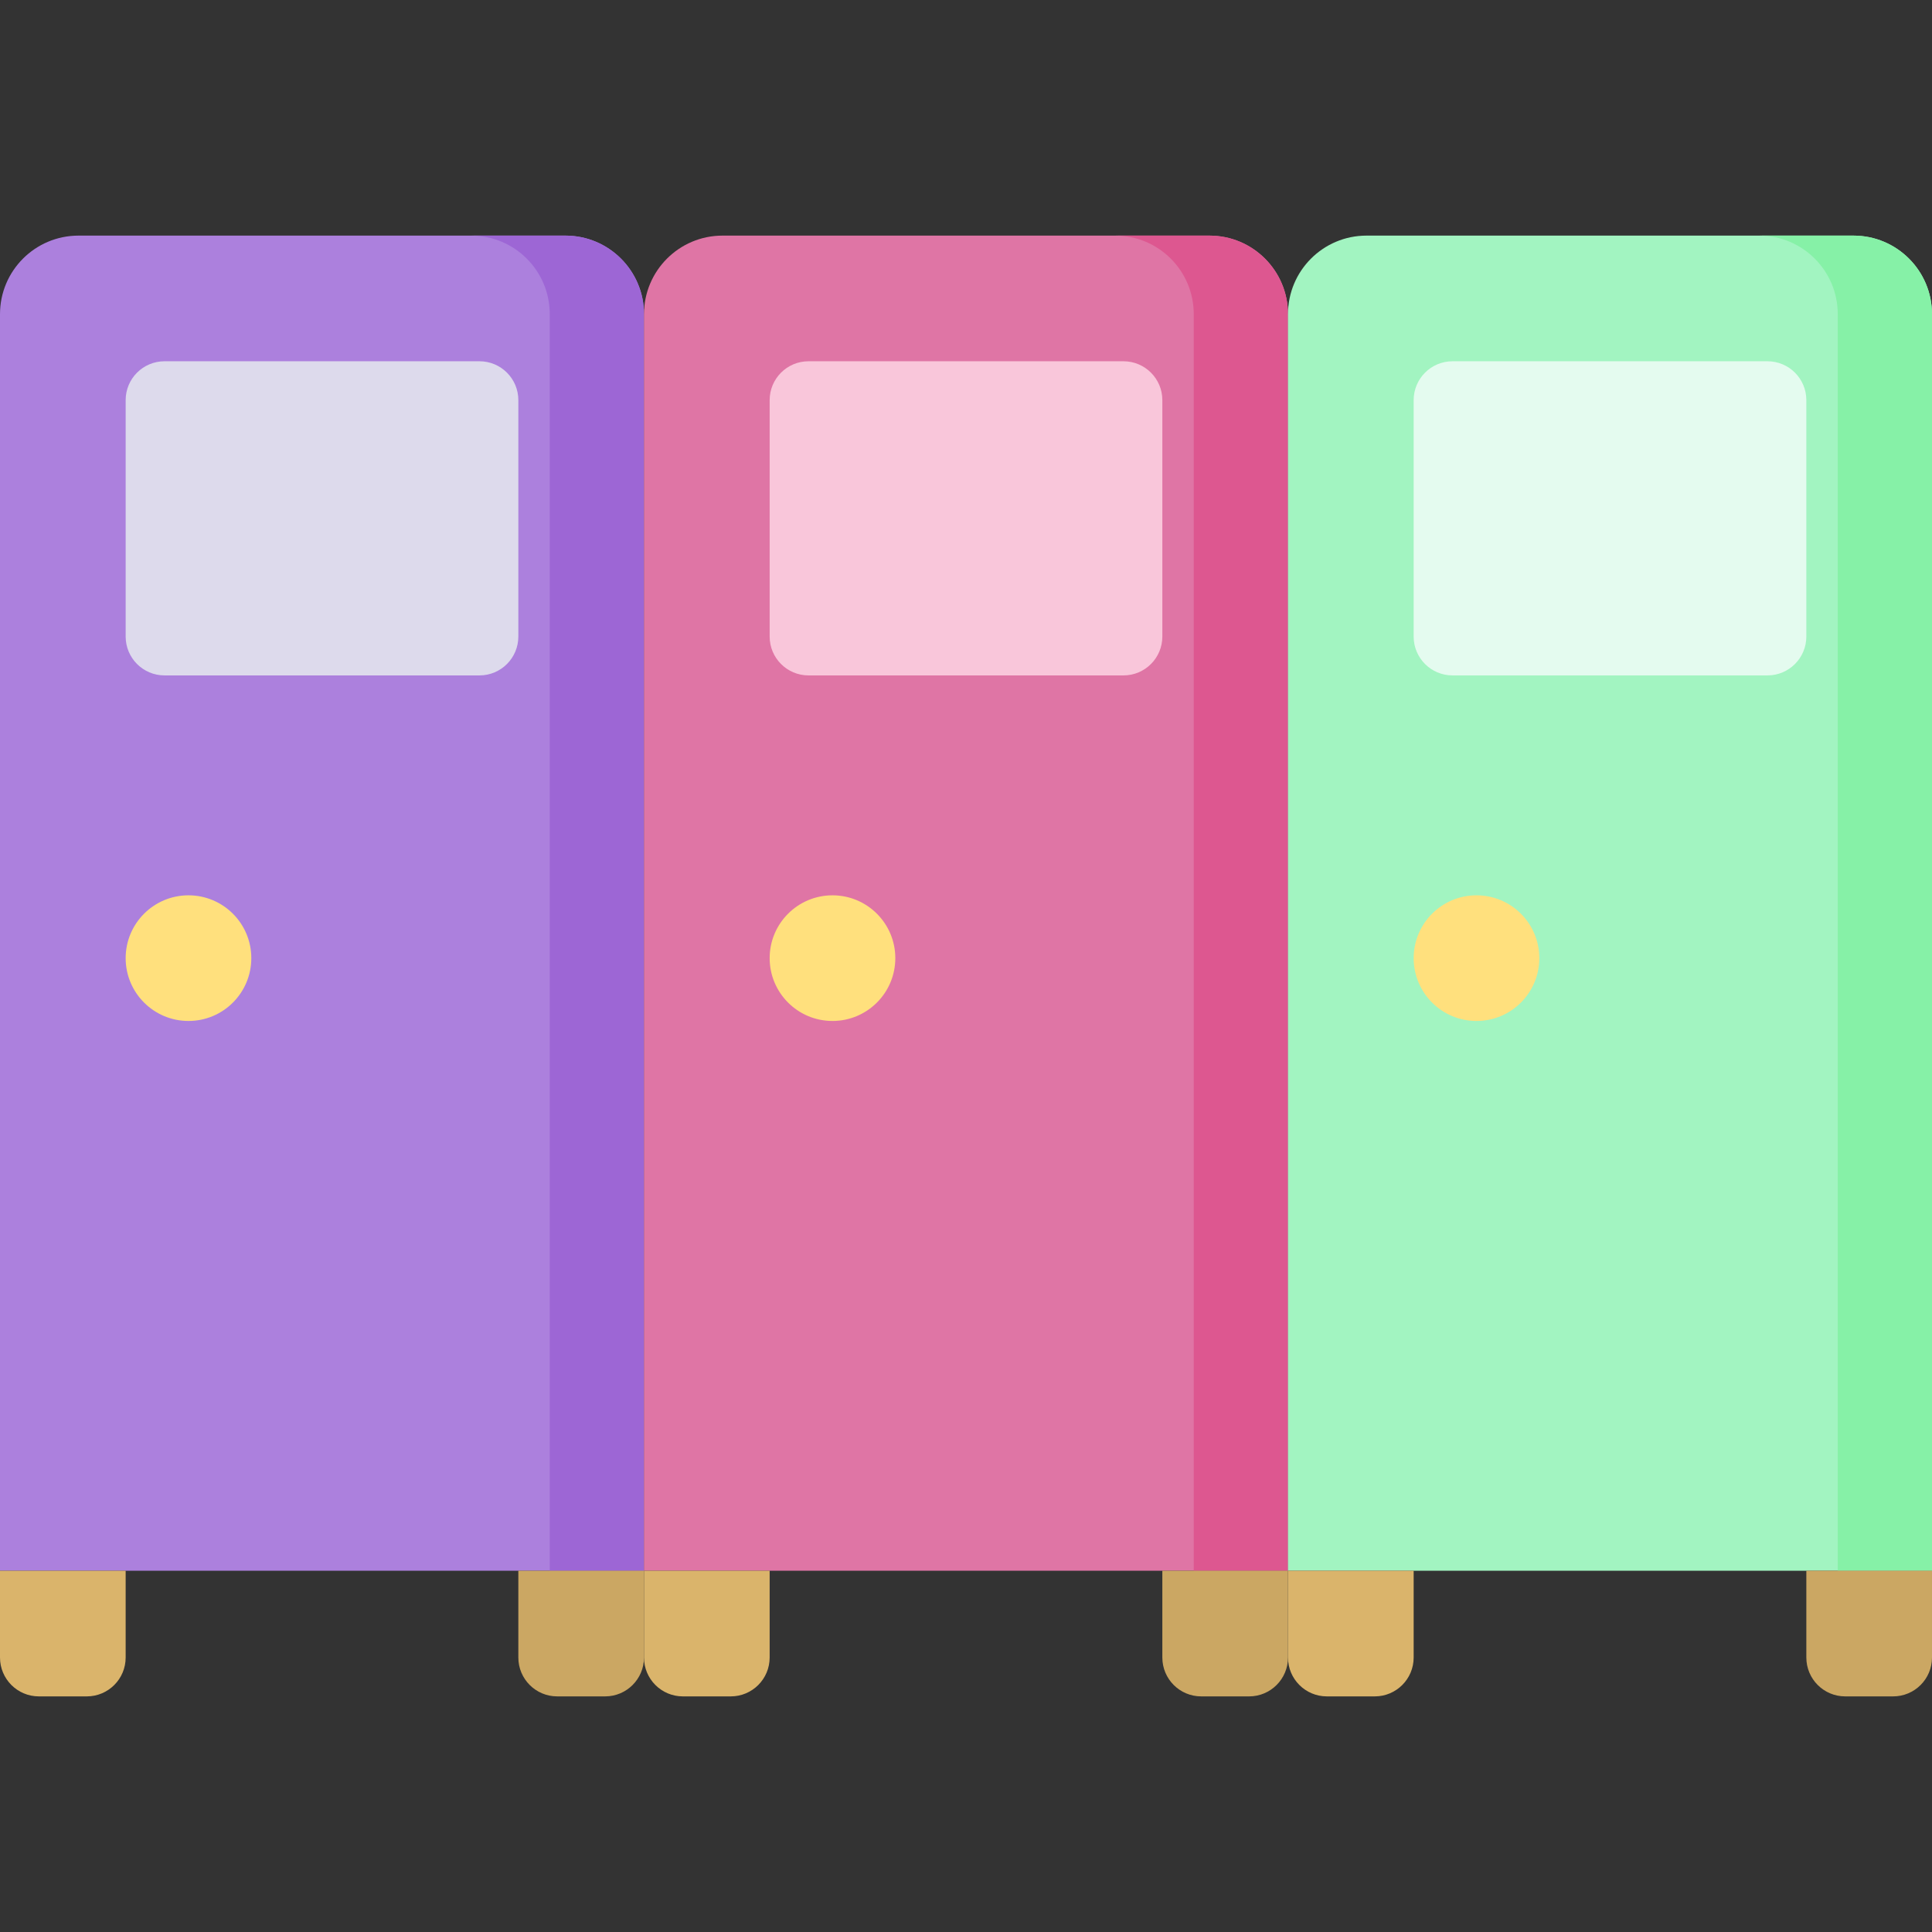 <svg id="Capa_1" enable-background="new 0 0 512 512" height="512" viewBox="0 0 512 512" width="512" xmlns="http://www.w3.org/2000/svg"><rect x="0" y="0" width="512" height="512" fill="#333333" stroke="none"/><g><path d="m170.667 416.26h-170.667v-333.008c0-11.495 9.318-20.813 20.813-20.813h129.041c11.495 0 20.813 9.318 20.813 20.813z" fill="#ac80dd"/><path d="m149.854 62.439h-24.976c11.495 0 20.813 9.318 20.813 20.813v333.008h24.976v-333.008c0-11.495-9.319-20.813-20.813-20.813z" fill="#9d66d5"/><path d="m341.333 416.26h-170.666v-333.008c0-11.495 9.318-20.813 20.813-20.813h129.04c11.495 0 20.813 9.318 20.813 20.813z" fill="#df75a5"/><path d="m320.52 62.439h-24.976c11.495 0 20.813 9.318 20.813 20.813v333.008h24.976v-333.008c0-11.495-9.318-20.813-20.813-20.813z" fill="#dd5790"/><path d="m203.967 168.69v-62.649c0-5.69 4.612-10.302 10.302-10.302h83.461c5.69 0 10.302 4.612 10.302 10.302v62.649c0 5.69-4.612 10.302-10.302 10.302h-83.461c-5.689 0-10.302-4.613-10.302-10.302z" fill="#f9c6da"/><path d="m33.301 168.69v-62.649c0-5.69 4.612-10.302 10.302-10.302h83.461c5.69 0 10.302 4.612 10.302 10.302v62.649c0 5.69-4.612 10.302-10.302 10.302h-83.461c-5.69 0-10.302-4.613-10.302-10.302z" fill="#dddaec"/><path d="m512 416.26h-170.667v-333.008c0-11.495 9.318-20.813 20.813-20.813h129.041c11.495 0 20.813 9.318 20.813 20.813z" fill="#a2f4c1"/><path d="m491.187 62.439h-24.976c11.495 0 20.813 9.318 20.813 20.813v333.008h24.976v-333.008c0-11.495-9.318-20.813-20.813-20.813z" fill="#86f1a7"/><path d="m501.698 449.561h-12.697c-5.69 0-10.302-4.612-10.302-10.302v-22.999h33.301v22.999c0 5.69-4.612 10.302-10.302 10.302z" fill="#cba763"/><path d="m364.332 449.561h-12.697c-5.69 0-10.302-4.612-10.302-10.302v-22.999h33.301v22.999c0 5.69-4.612 10.302-10.302 10.302z" fill="#dab46b"/><path d="m331.031 449.561h-12.697c-5.69 0-10.302-4.612-10.302-10.302v-22.999h33.301v22.999c0 5.69-4.612 10.302-10.302 10.302z" fill="#cba763"/><path d="m193.666 449.561h-12.697c-5.69 0-10.302-4.612-10.302-10.302v-22.999h33.301v22.999c-.001 5.69-4.613 10.302-10.302 10.302z" fill="#dab46b"/><path d="m160.365 449.561h-12.697c-5.69 0-10.302-4.612-10.302-10.302v-22.999h33.301v22.999c0 5.69-4.613 10.302-10.302 10.302z" fill="#cba763"/><path d="m22.999 449.561h-12.697c-5.69 0-10.302-4.612-10.302-10.302v-22.999h33.301v22.999c0 5.69-4.612 10.302-10.302 10.302z" fill="#dab46b"/><path d="m374.634 168.69v-62.649c0-5.69 4.612-10.302 10.302-10.302h83.461c5.69 0 10.302 4.612 10.302 10.302v62.649c0 5.69-4.612 10.302-10.302 10.302h-83.461c-5.69 0-10.302-4.613-10.302-10.302z" fill="#e4fbef"/><g fill="#ffe07d"><circle cx="49.951" cy="253.919" r="16.65"/><circle cx="220.618" cy="253.919" r="16.65"/><circle cx="391.285" cy="253.919" r="16.65"/></g></g></svg>